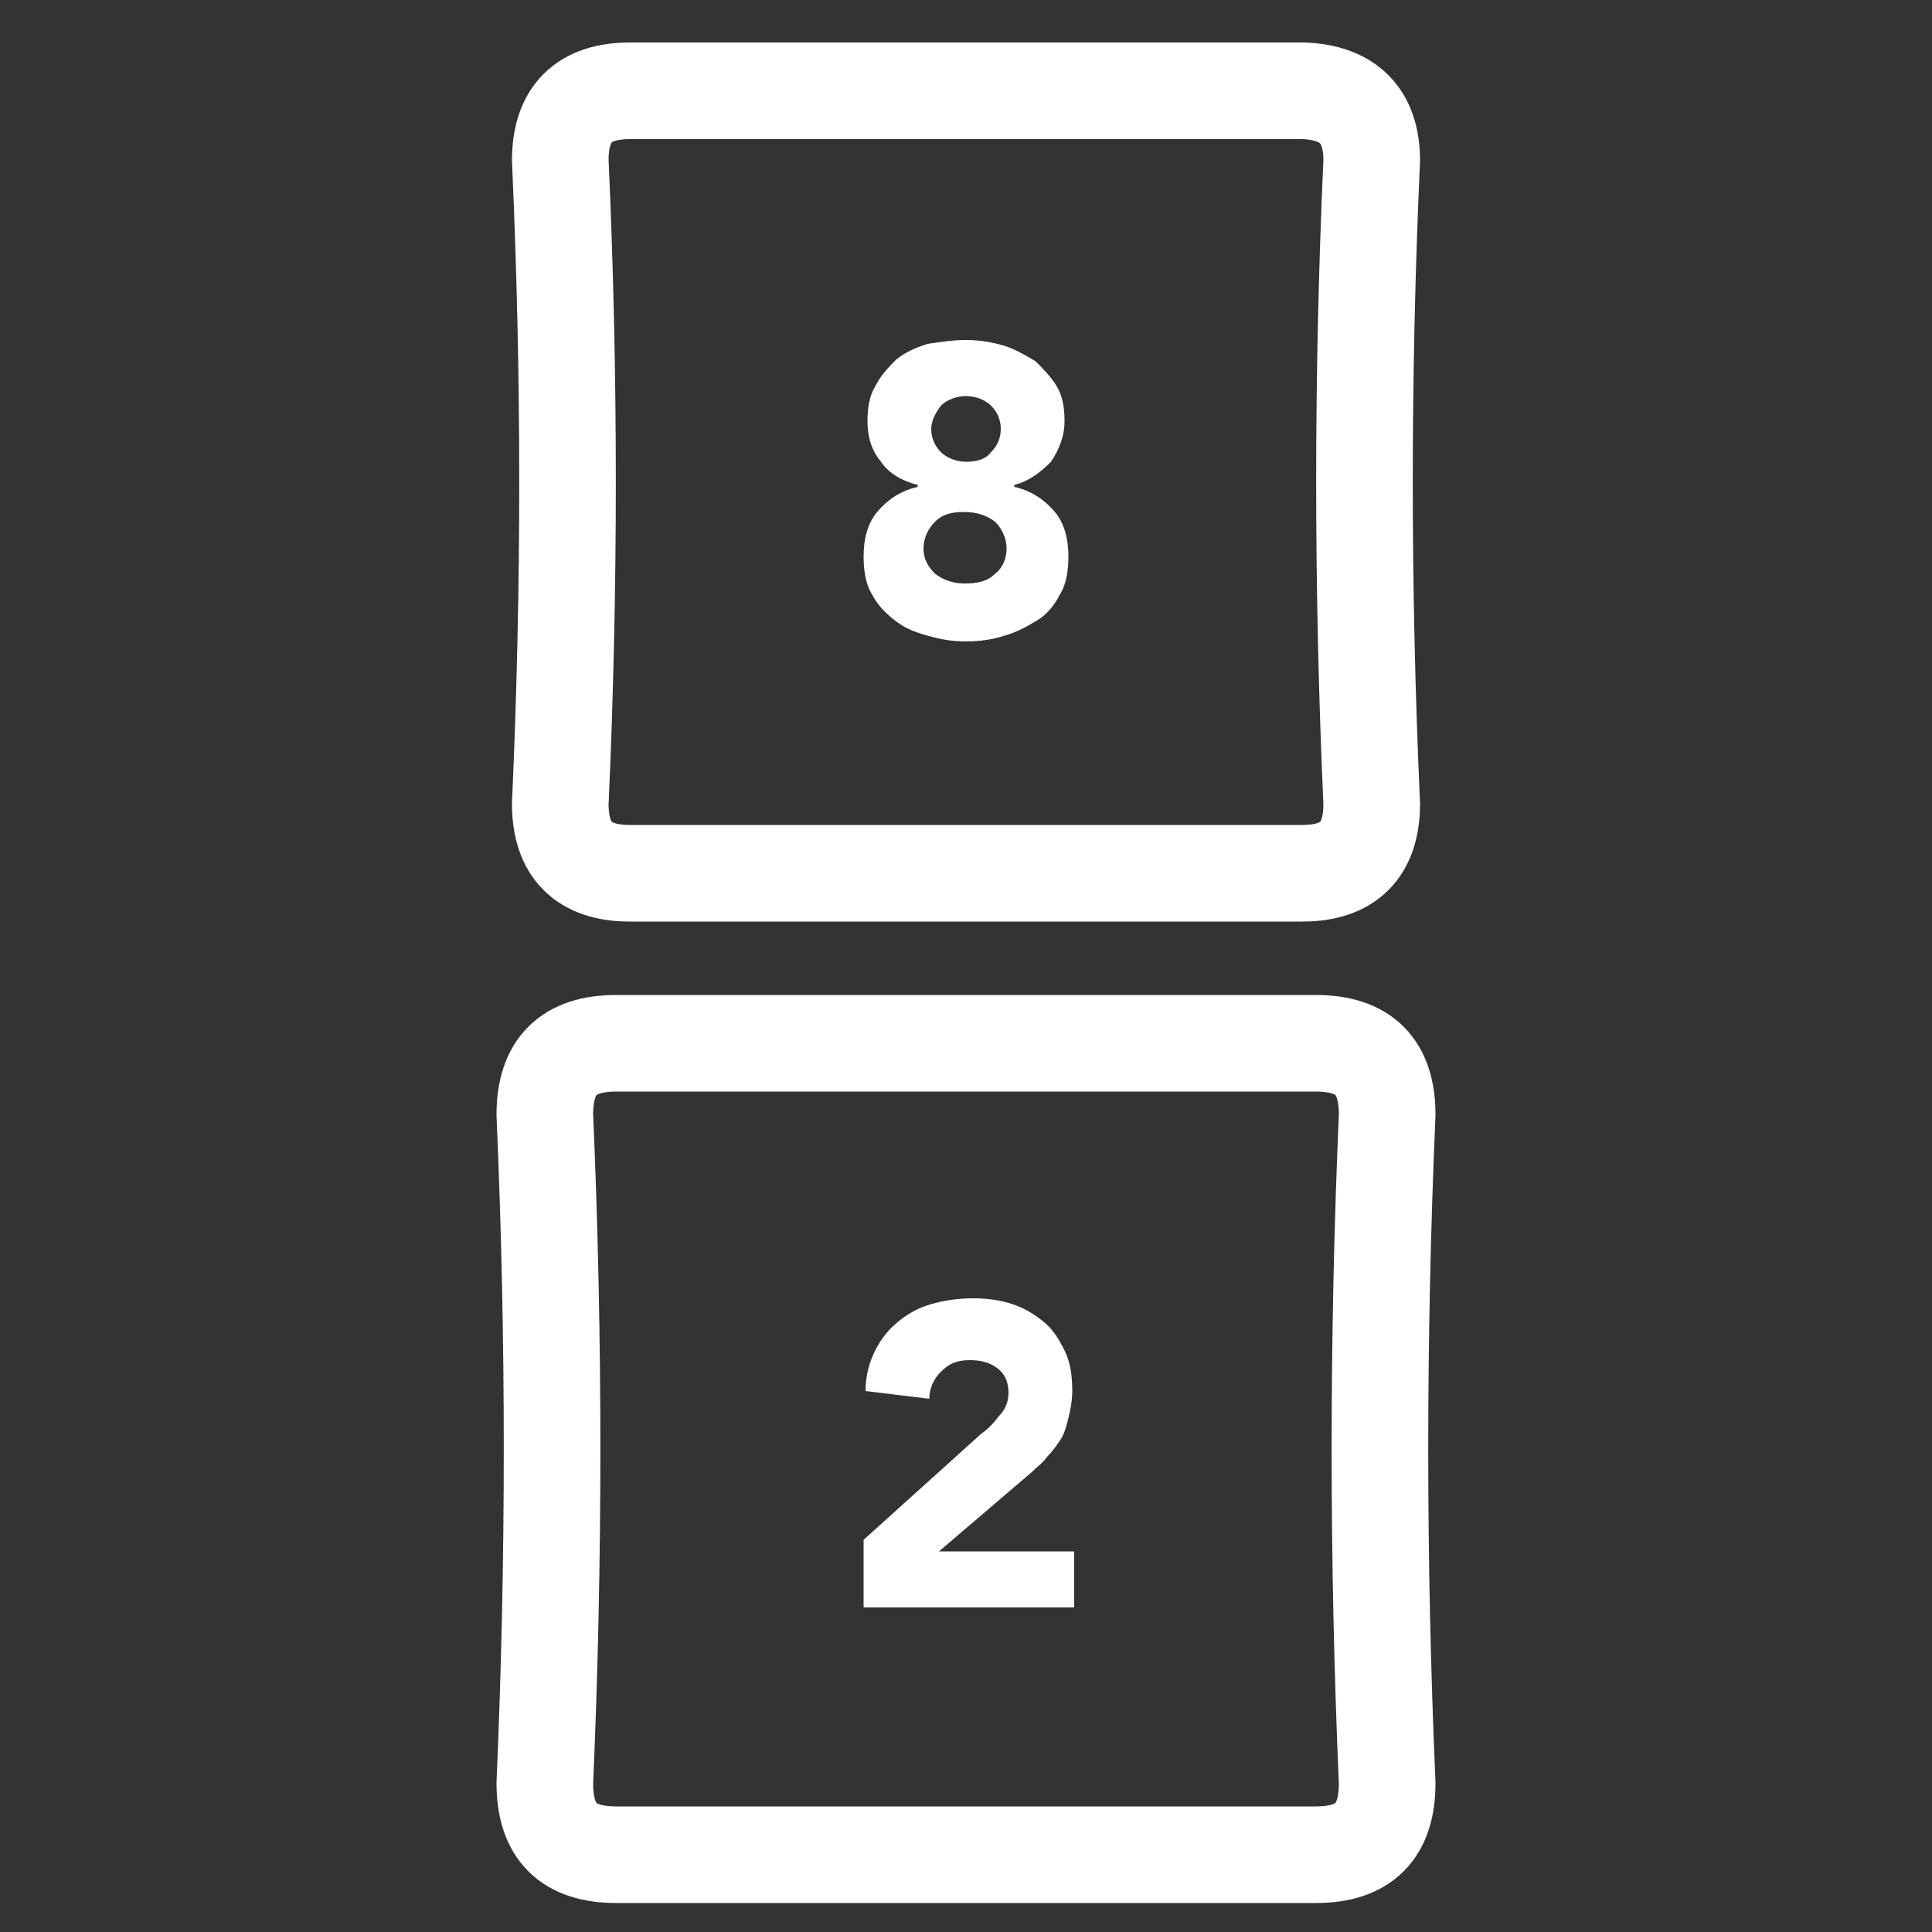 <?xml version="1.0" encoding="utf-8"?>
<!-- Generator: Adobe Illustrator 24.1.2, SVG Export Plug-In . SVG Version: 6.00 Build 0)  -->
<svg version="1.1" id="Layer_1" xmlns="http://www.w3.org/2000/svg" xmlns:xlink="http://www.w3.org/1999/xlink" x="0px" y="0px"
	 viewBox="0 0 100 100" style="enable-background:new 0 0 100 100;" xml:space="preserve">
<rect x="0" y="0" width="100" height="100" fill="#333333" stroke="none"/>
<g transform="matrix( 1, 0, 0, 1, 0,0) ">
	<g>
		<g id="Layer1_0_FILL">
			<path style="fill:#FFFFFF;" d="M48.1,72.4c0-0.5,0.2-1,0.6-1.4c0.4-0.4,0.8-0.6,1.5-0.6c0.5,0,1,0.1,1.4,0.4s0.6,0.7,0.6,1.3
				c0,0.5-0.2,0.9-0.5,1.2c-0.3,0.4-0.6,0.7-0.9,0.9l-6.1,5.5v3.5h10.9v-2.9h-7l4.8-4.1c0.3-0.3,0.6-0.5,0.8-0.8
				c0.3-0.3,0.5-0.6,0.7-0.9s0.3-0.7,0.4-1.1c0.1-0.4,0.2-0.9,0.2-1.4c0-0.8-0.1-1.5-0.4-2.1c-0.3-0.6-0.6-1.1-1.1-1.5
				s-1-0.7-1.6-0.9c-0.6-0.2-1.3-0.3-2-0.3c-0.8,0-1.5,0.1-2.2,0.3c-0.7,0.2-1.2,0.5-1.7,0.9s-0.9,0.9-1.2,1.5s-0.5,1.3-0.5,2.1
				L48.1,72.4z"/>
		</g>
	</g>
	<g>
		<path id="Layer1_0_1_STROKES" style="fill:none;stroke:#FFFFFF;stroke-width:5;stroke-linecap:round;stroke-linejoin:round;" d="
			M71.8,57.7c-0.5,11.5-0.5,23.1,0,34.6c0,2.5-1.2,3.7-3.7,3.7H31.9c-2.5,0-3.7-1.2-3.7-3.7c0.5-11.5,0.5-23.1,0-34.6
			c0-2.5,1.2-3.7,3.7-3.7h36.2C70.6,54,71.8,55.2,71.8,57.7z"/>
	</g>
</g>
<g transform="matrix( 1, 0, 0, 1, 0,0) ">
	<g>
		<g id="Layer1_0_FILL_1_">
			<path style="fill:#FFFFFF;" d="M50,17.6c-0.7,0-1.3,0.1-2,0.2c-0.6,0.2-1.1,0.4-1.6,0.8C46,19,45.6,19.4,45.3,20
				c-0.3,0.5-0.4,1.1-0.4,1.8c0,0.8,0.2,1.5,0.7,2.1c0.4,0.6,1.1,1,1.9,1.2v0.1c-0.9,0.2-1.6,0.7-2.1,1.3c-0.5,0.6-0.7,1.4-0.7,2.3
				c0,0.7,0.1,1.4,0.4,1.9c0.3,0.6,0.7,1,1.2,1.4c0.5,0.4,1,0.6,1.7,0.8s1.3,0.3,2,0.3s1.4-0.1,2-0.3c0.7-0.2,1.2-0.5,1.7-0.8
				s0.9-0.8,1.2-1.4c0.3-0.5,0.4-1.2,0.4-1.9c0-0.9-0.2-1.7-0.7-2.3c-0.5-0.6-1.2-1.1-2.1-1.3v-0.1c0.8-0.2,1.4-0.7,1.9-1.2
				c0.4-0.6,0.7-1.3,0.7-2.1c0-0.7-0.1-1.3-0.4-1.8c-0.3-0.5-0.7-0.9-1.1-1.3c-0.5-0.3-1-0.6-1.6-0.8C51.3,17.7,50.7,17.6,50,17.6
				 M50,23.9c-0.5,0-1-0.2-1.3-0.5s-0.5-0.7-0.5-1.2c0-0.4,0.2-0.8,0.5-1.2c0.3-0.3,0.8-0.5,1.3-0.5s1,0.2,1.3,0.5s0.5,0.7,0.5,1.2
				s-0.2,0.9-0.5,1.2C51,23.8,50.5,23.9,50,23.9 M52.1,28.4c0,0.5-0.2,1-0.6,1.3c-0.4,0.4-0.9,0.5-1.6,0.5c-0.6,0-1.1-0.2-1.5-0.5
				c-0.4-0.4-0.6-0.8-0.6-1.3s0.2-1,0.6-1.4c0.4-0.4,0.9-0.5,1.5-0.5c0.7,0,1.2,0.2,1.6,0.5C51.9,27.4,52.1,27.9,52.1,28.4z"/>
		</g>
	</g>
	<g>
		
			<path id="Layer1_0_1_STROKES_1_" style="fill:none;stroke:#FFFFFF;stroke-width:5;stroke-linecap:round;stroke-linejoin:round;" d="
			M71,8.3c-0.5,11.1-0.5,22.2,0,33.3c0,2.4-1.2,3.6-3.6,3.6H32.6c-2.4,0-3.6-1.2-3.6-3.6c0.5-11.1,0.5-22.2,0-33.3
			c0-2.4,1.2-3.6,3.6-3.6h34.9C69.8,4.8,71,6,71,8.3z"/>
	</g>
</g>
</svg>
